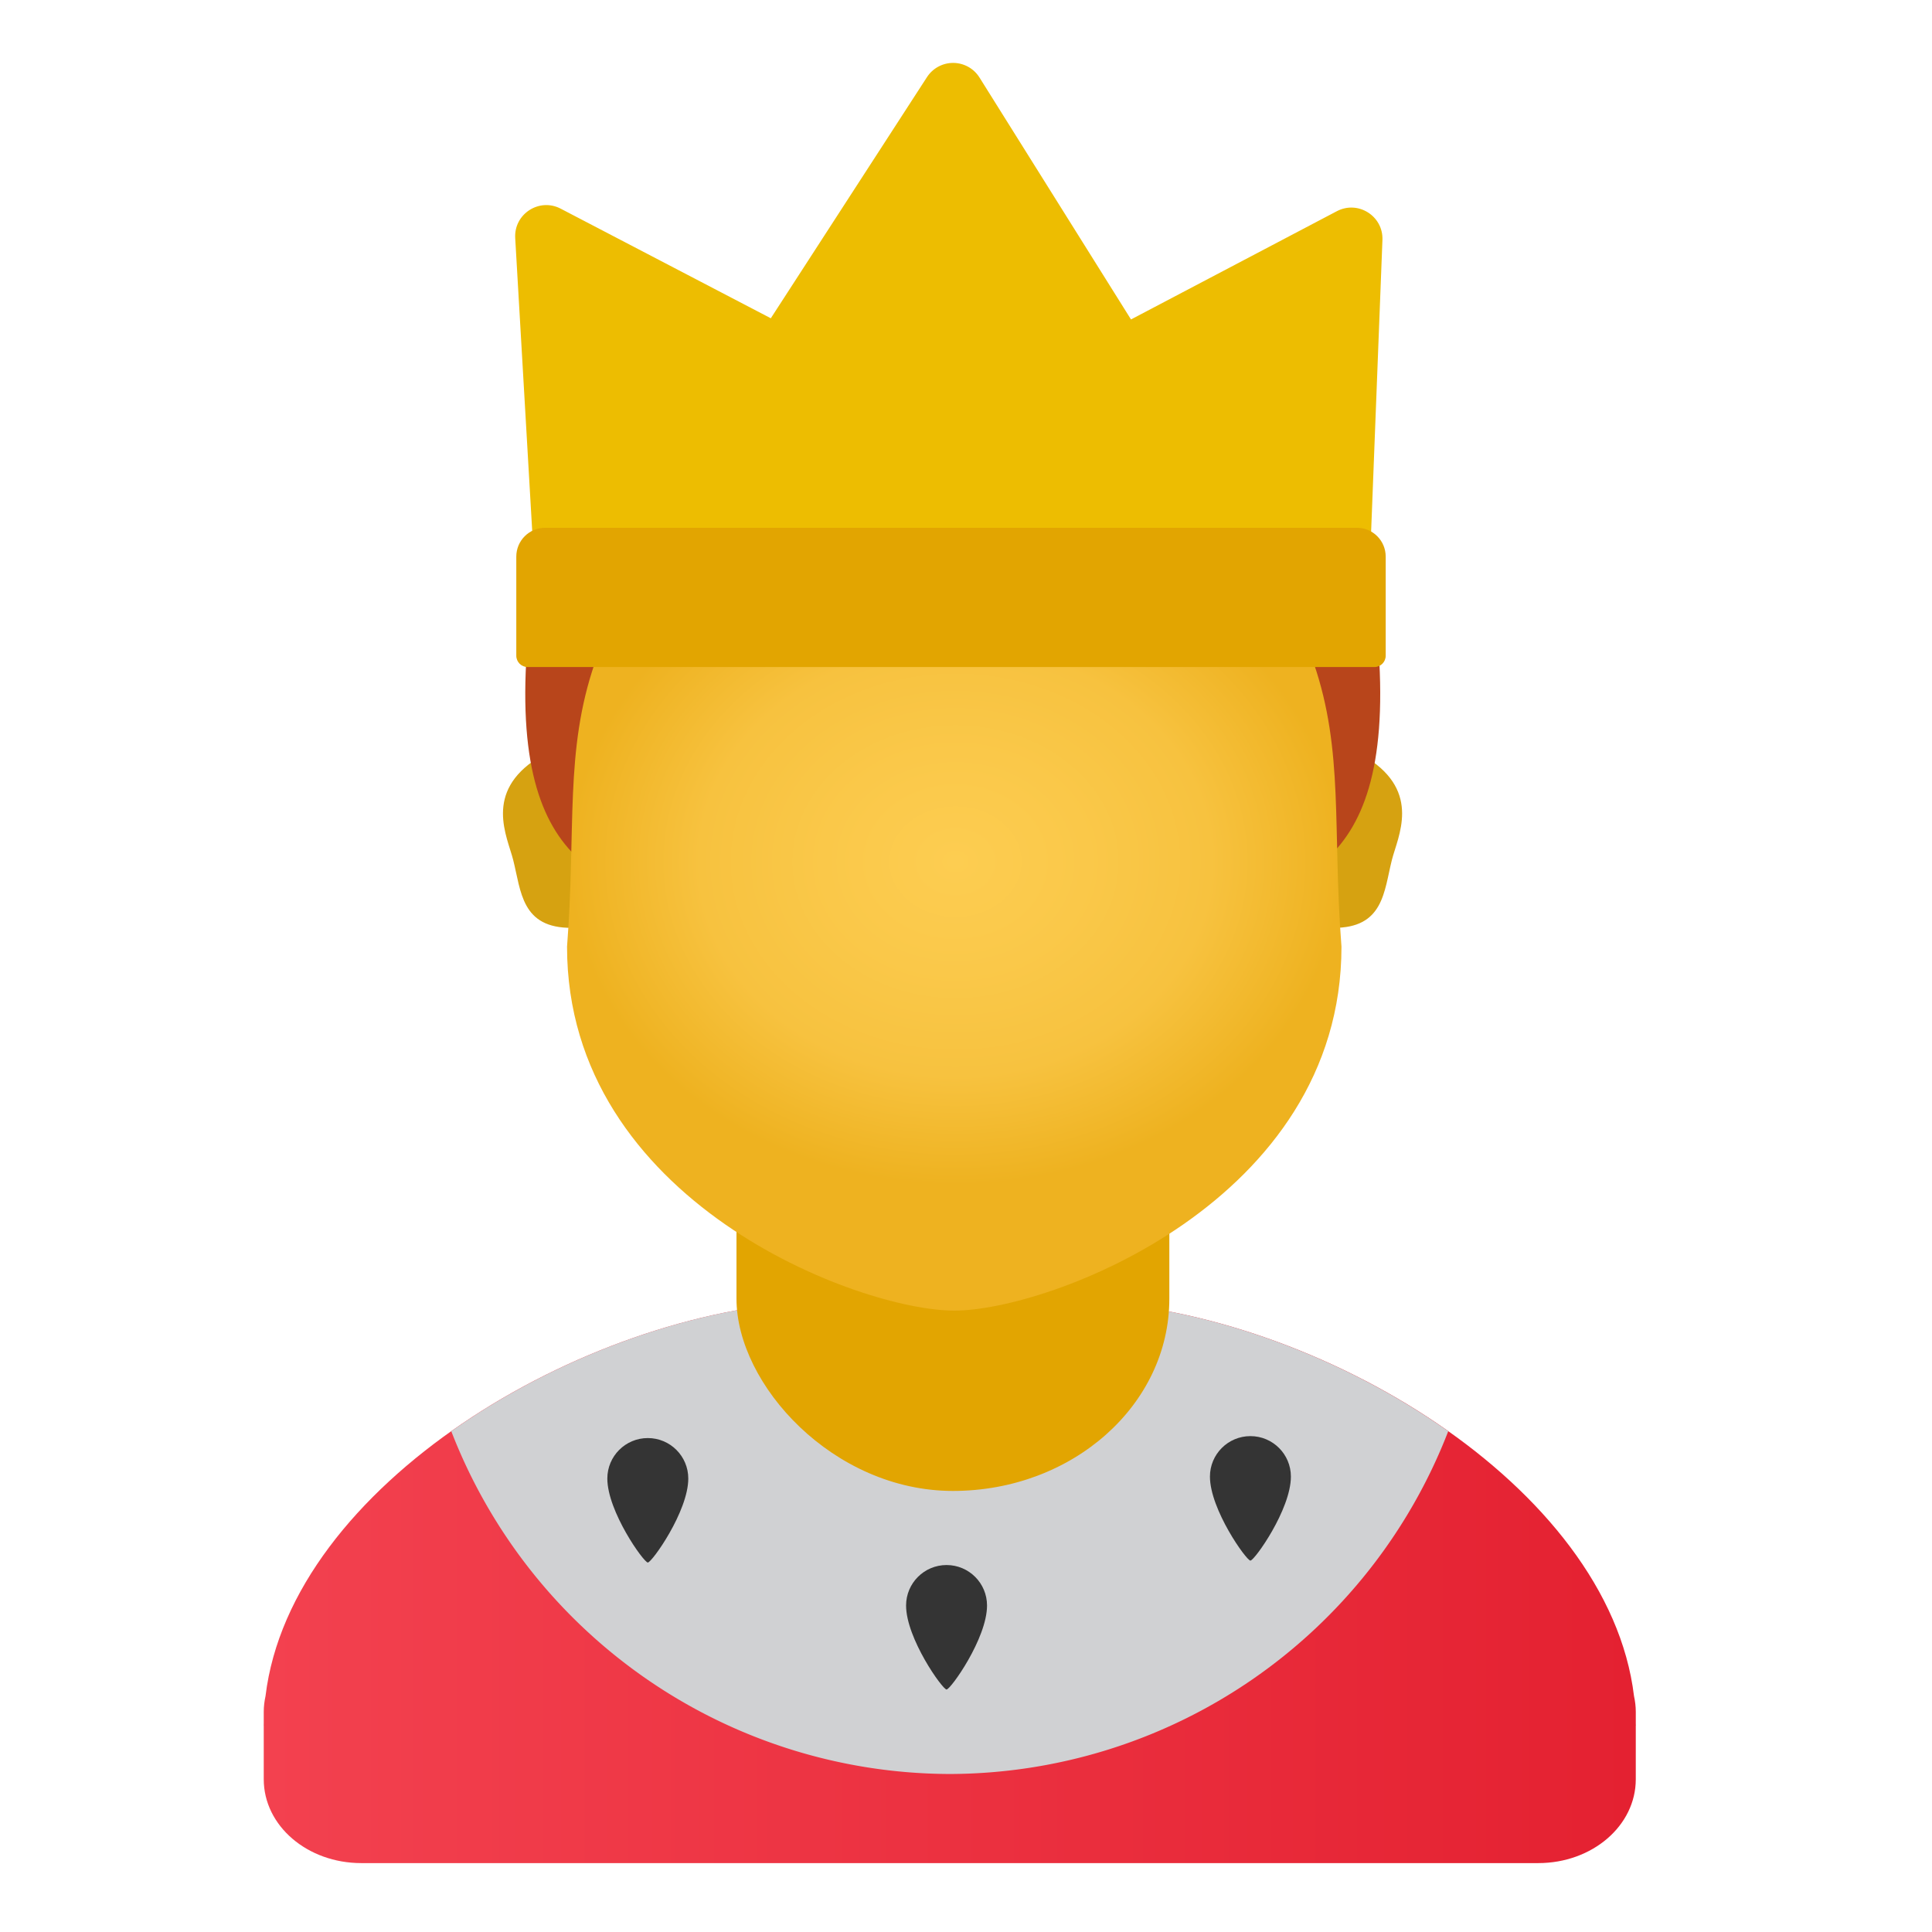 <?xml version="1.0" encoding="UTF-8" standalone="no"?>
<svg
   width="64"
   height="64"
   version="1.1"
   viewBox="0 0 64 64"
   id="svg14"
   sodipodi:docname="chessx.svg"
   inkscape:version="1.1.2 (0a00cf5339, 2022-02-04)"
   xmlns:inkscape="http://www.inkscape.org/namespaces/inkscape"
   xmlns:sodipodi="http://sodipodi.sourceforge.net/DTD/sodipodi-0.dtd"
   xmlns:xlink="http://www.w3.org/1999/xlink"
   xmlns="http://www.w3.org/2000/svg"
   xmlns:svg="http://www.w3.org/2000/svg"
   xmlns:rdf="http://www.w3.org/1999/02/22-rdf-syntax-ns#"
   xmlns:cc="http://creativecommons.org/ns#"
   xmlns:dc="http://purl.org/dc/elements/1.1/">
  <defs
     id="defs18">
    <linearGradient
       id="linearGradient1005-3-3"
       x1="5.253"
       x2="9.382"
       y1="15.383"
       y2="2.942"
       gradientTransform="matrix(3.78,0,0,3.78,-0.135,0.024)"
       gradientUnits="userSpaceOnUse">
      <stop
         stop-color="#fa8200"
         offset="0"
         id="stop392" />
      <stop
         stop-color="#ff9600"
         offset=".37"
         id="stop394" />
      <stop
         stop-color="#ffb400"
         offset="1"
         id="stop396" />
    </linearGradient>
    <filter
       id="filter4736"
       x="-0.06"
       y="-0.06"
       width="1.12"
       height="1.12"
       color-interpolation-filters="sRGB">
      <feGaussianBlur
         stdDeviation="0.875"
         id="feGaussianBlur399" />
    </filter>
    <linearGradient
       inkscape:collect="always"
       xlink:href="#linearGradient27877"
       id="linearGradient27879"
       x1="545.811"
       y1="764.344"
       x2="855.022"
       y2="764.344"
       gradientUnits="userSpaceOnUse" />
    <linearGradient
       inkscape:collect="always"
       id="linearGradient27877">
      <stop
         style="stop-color:#f3414f;stop-opacity:1"
         offset="0"
         id="stop27873" />
      <stop
         style="stop-color:#e42131;stop-opacity:1"
         offset="1"
         id="stop27875" />
    </linearGradient>
    <radialGradient
       inkscape:collect="always"
       xlink:href="#linearGradient23946"
       id="radialGradient23948"
       cx="701.704"
       cy="1118.699"
       fx="701.704"
       fy="1118.699"
       r="87.11"
       gradientTransform="matrix(0.147,0,0,0.123,-71.499,-109.056)"
       gradientUnits="userSpaceOnUse" />
    <linearGradient
       inkscape:collect="always"
       id="linearGradient23946">
      <stop
         style="stop-color:#fdcd51;stop-opacity:1"
         offset="0"
         id="stop23942" />
      <stop
         style="stop-color:#fac849;stop-opacity:1;"
         offset="0.342"
         id="stop27548" />
      <stop
         style="stop-color:#f7c23f;stop-opacity:1;"
         offset="0.661"
         id="stop27614" />
      <stop
         style="stop-color:#eeb220;stop-opacity:1"
         offset="1"
         id="stop23944" />
    </linearGradient>
  </defs>
  <sodipodi:namedview
     id="namedview16"
     pagecolor="#ffffff"
     bordercolor="#999999"
     borderopacity="1"
     inkscape:showpageshadow="0"
     inkscape:pageopacity="0"
     inkscape:pagecheckerboard="0"
     inkscape:deskcolor="#d1d1d1"
     showgrid="false"
     inkscape:zoom="4.4857087"
     inkscape:cx="49.379043"
     inkscape:cy="47.818531"
     inkscape:window-width="1920"
     inkscape:window-height="1026"
     inkscape:window-x="0"
     inkscape:window-y="28"
     inkscape:window-maximized="1"
     inkscape:current-layer="svg14"
     inkscape:pageshadow="2" />
  <path
     style="color:#000000;fill:#edbd01;fill-opacity:1;stroke-width:0.147;stroke-linecap:round;stroke-linejoin:round;-inkscape-stroke:none"
     d="m 31.581,2.084 c -0.352,-0.003 -0.682,0.175 -0.873,0.47 L 25.534,10.543 18.573,6.912 C 17.863,6.542 17.021,7.087 17.067,7.886 l 0.58,9.991 c 0.032,0.539 0.474,0.963 1.014,0.971 l 25.69,0.379 c 0.56,0.009 1.024,-0.431 1.045,-0.991 L 45.795,7.948 C 45.825,7.156 44.987,6.627 44.285,6.996 L 37.466,10.582 32.447,2.568 C 32.26,2.269 31.934,2.087 31.581,2.084 Z"
     id="path955"
     sodipodi:nodetypes="cccccccccccccc" />
  <path
     id="path3153"
     style="fill:#d6a211;fill-opacity:1;stroke:none;stroke-width:0.147px;stroke-linecap:butt;stroke-linejoin:miter;stroke-opacity:1"
     d="m 17.858,25.106 c -0.014,-0.002 -0.027,0 -0.04,0.002 -1.797,1.139 -1.014,2.604 -0.818,3.379 0.263,1.039 0.27,2.265 1.947,2.249 1.778,-0.227 -0.228,-5.581 -1.089,-5.63 z m 27.392,0 c -0.861,0.049 -2.867,5.403 -1.089,5.63 1.677,0.015 1.685,-1.21 1.947,-2.249 0.196,-0.775 0.979,-2.239 -0.818,-3.379 -0.013,-0.002 -0.026,-0.003 -0.04,-0.002 z" />
  <path
     style="fill:#b8451b;fill-opacity:1;stroke:none;stroke-width:0.147px;stroke-linecap:butt;stroke-linejoin:miter;stroke-opacity:1"
     d="m 43.849,28.542 c 1.288,-1.104 2.092,-3.078 1.82,-6.991 H 17.453 c -0.272,3.913 0.532,5.887 1.82,6.991 z"
     id="path3061"
     sodipodi:nodetypes="ccccc" />
  <g
     id="g10903"
     transform="matrix(0.147,0,0,0.147,-71.499,-59.941)">
    <path
       id="rect3713"
       style="opacity:1;fill:url(#linearGradient27879);fill-opacity:1;stroke-width:14;stroke-linecap:round;stroke-linejoin:round;stroke-miterlimit:4;stroke-dasharray:none"
       d="m 669.338,701.082 c -51.675,2.269 -117.387,41.375 -123.117,88.895 -0.252,1.15 -0.398,2.334 -0.398,3.549 v 2.576 c -0.002,0.182 -0.012,0.363 -0.012,0.545 h 0.012 v 12.068 c 0,10.466 9.805,18.893 21.984,18.893 h 124.252 16.715 124.252 c 12.18,0 21.984,-8.426 21.984,-18.893 V 796.646 h 0.012 c 0,-0.182 -0.01,-0.363 -0.012,-0.545 v -2.576 c 0,-1.215 -0.146,-2.399 -0.399,-3.549 -5.73,-47.52 -71.442,-86.626 -123.117,-88.895 h -30.805 -0.547 z" />
    <path
       id="path6289"
       style="opacity:1;fill:#d0d1d3;fill-opacity:1;stroke-width:17.997;stroke-linecap:round;stroke-linejoin:round;stroke-miterlimit:4;stroke-dasharray:none"
       d="m 669.338,701.082 c -26.751,1.174 -57.246,12.237 -81.252,29.213 a 120.769,120.769 0 0 0 112.33,77.234 120.769,120.769 0 0 0 112.33,-77.236 c -24.006,-16.975 -54.501,-28.036 -81.252,-29.211 h -30.805 -0.547 z" />
    <path
       id="path7725"
       style="opacity:1;fill:#343434;fill-opacity:1;stroke-width:14.794;stroke-linecap:round;stroke-linejoin:round"
       d="m 641.492,740.948 c 0,7.415 -8.21,18.928 -9.121,18.928 -0.911,0 -9.121,-11.53 -9.121,-18.928 0,-5.038 4.084,-9.121 9.121,-9.121 5.038,0 9.121,4.084 9.121,9.121 z"
       sodipodi:nodetypes="szsss" />
    <path
       id="path10894"
       style="opacity:1;fill:#343434;fill-opacity:1;stroke-width:14.794;stroke-linecap:round;stroke-linejoin:round"
       d="m 708.814,769.562 c 0,7.415 -8.21,18.928 -9.121,18.928 -0.911,0 -9.121,-11.53 -9.121,-18.928 0,-5.038 4.084,-9.121 9.121,-9.121 5.038,0 9.121,4.084 9.121,9.121 z"
       sodipodi:nodetypes="szsss" />
    <path
       id="path10896"
       style="opacity:1;fill:#343434;fill-opacity:1;stroke-width:14.794;stroke-linecap:round;stroke-linejoin:round"
       d="m 777.289,740.511 c 0,7.415 -8.21,18.928 -9.121,18.928 -0.911,0 -9.121,-11.53 -9.121,-18.928 0,-5.038 4.084,-9.121 9.121,-9.121 5.038,0 9.121,4.084 9.121,9.121 z"
       sodipodi:nodetypes="szsss" />
  </g>
  <rect
     style="fill:#e2a501;fill-opacity:1;stroke-width:2.061;stroke-linecap:round;stroke-linejoin:round;stroke-miterlimit:4;stroke-dasharray:none"
     id="rect6145"
     width="14.339"
     height="16.365"
     x="24.397"
     y="33.024"
     rx="7.169"
     ry="6.368" />
  <path
     style="fill:url(#radialGradient23948);fill-opacity:1;stroke:none;stroke-width:0.15px;stroke-linecap:butt;stroke-linejoin:miter;stroke-opacity:1"
     d="m 31.611,43.416 c 3.15,0 12.827,-3.612 12.827,-12.056 -0.303,-3.917 0.087,-6.471 -0.922,-9.402 H 19.706 c -1.009,2.932 -0.618,5.485 -0.922,9.402 0,8.444 9.676,12.056 12.827,12.056 z"
     id="path2298"
     sodipodi:nodetypes="zccccz" />
  <path
     id="rect856"
     style="fill:#e2a501;fill-opacity:1;stroke-width:2.209;stroke-linecap:round;stroke-linejoin:round"
     d="m 18.058,17.484 c -0.529,0 -0.955,0.426 -0.955,0.955 v 0.616 1.418 1.248 c 0,0.208 0.168,0.376 0.376,0.376 h 28.048 c 0.208,0 0.376,-0.168 0.376,-0.376 v -1.248 -1.418 -0.616 c 0,-0.529 -0.426,-0.955 -0.955,-0.955 z" />
</svg>

